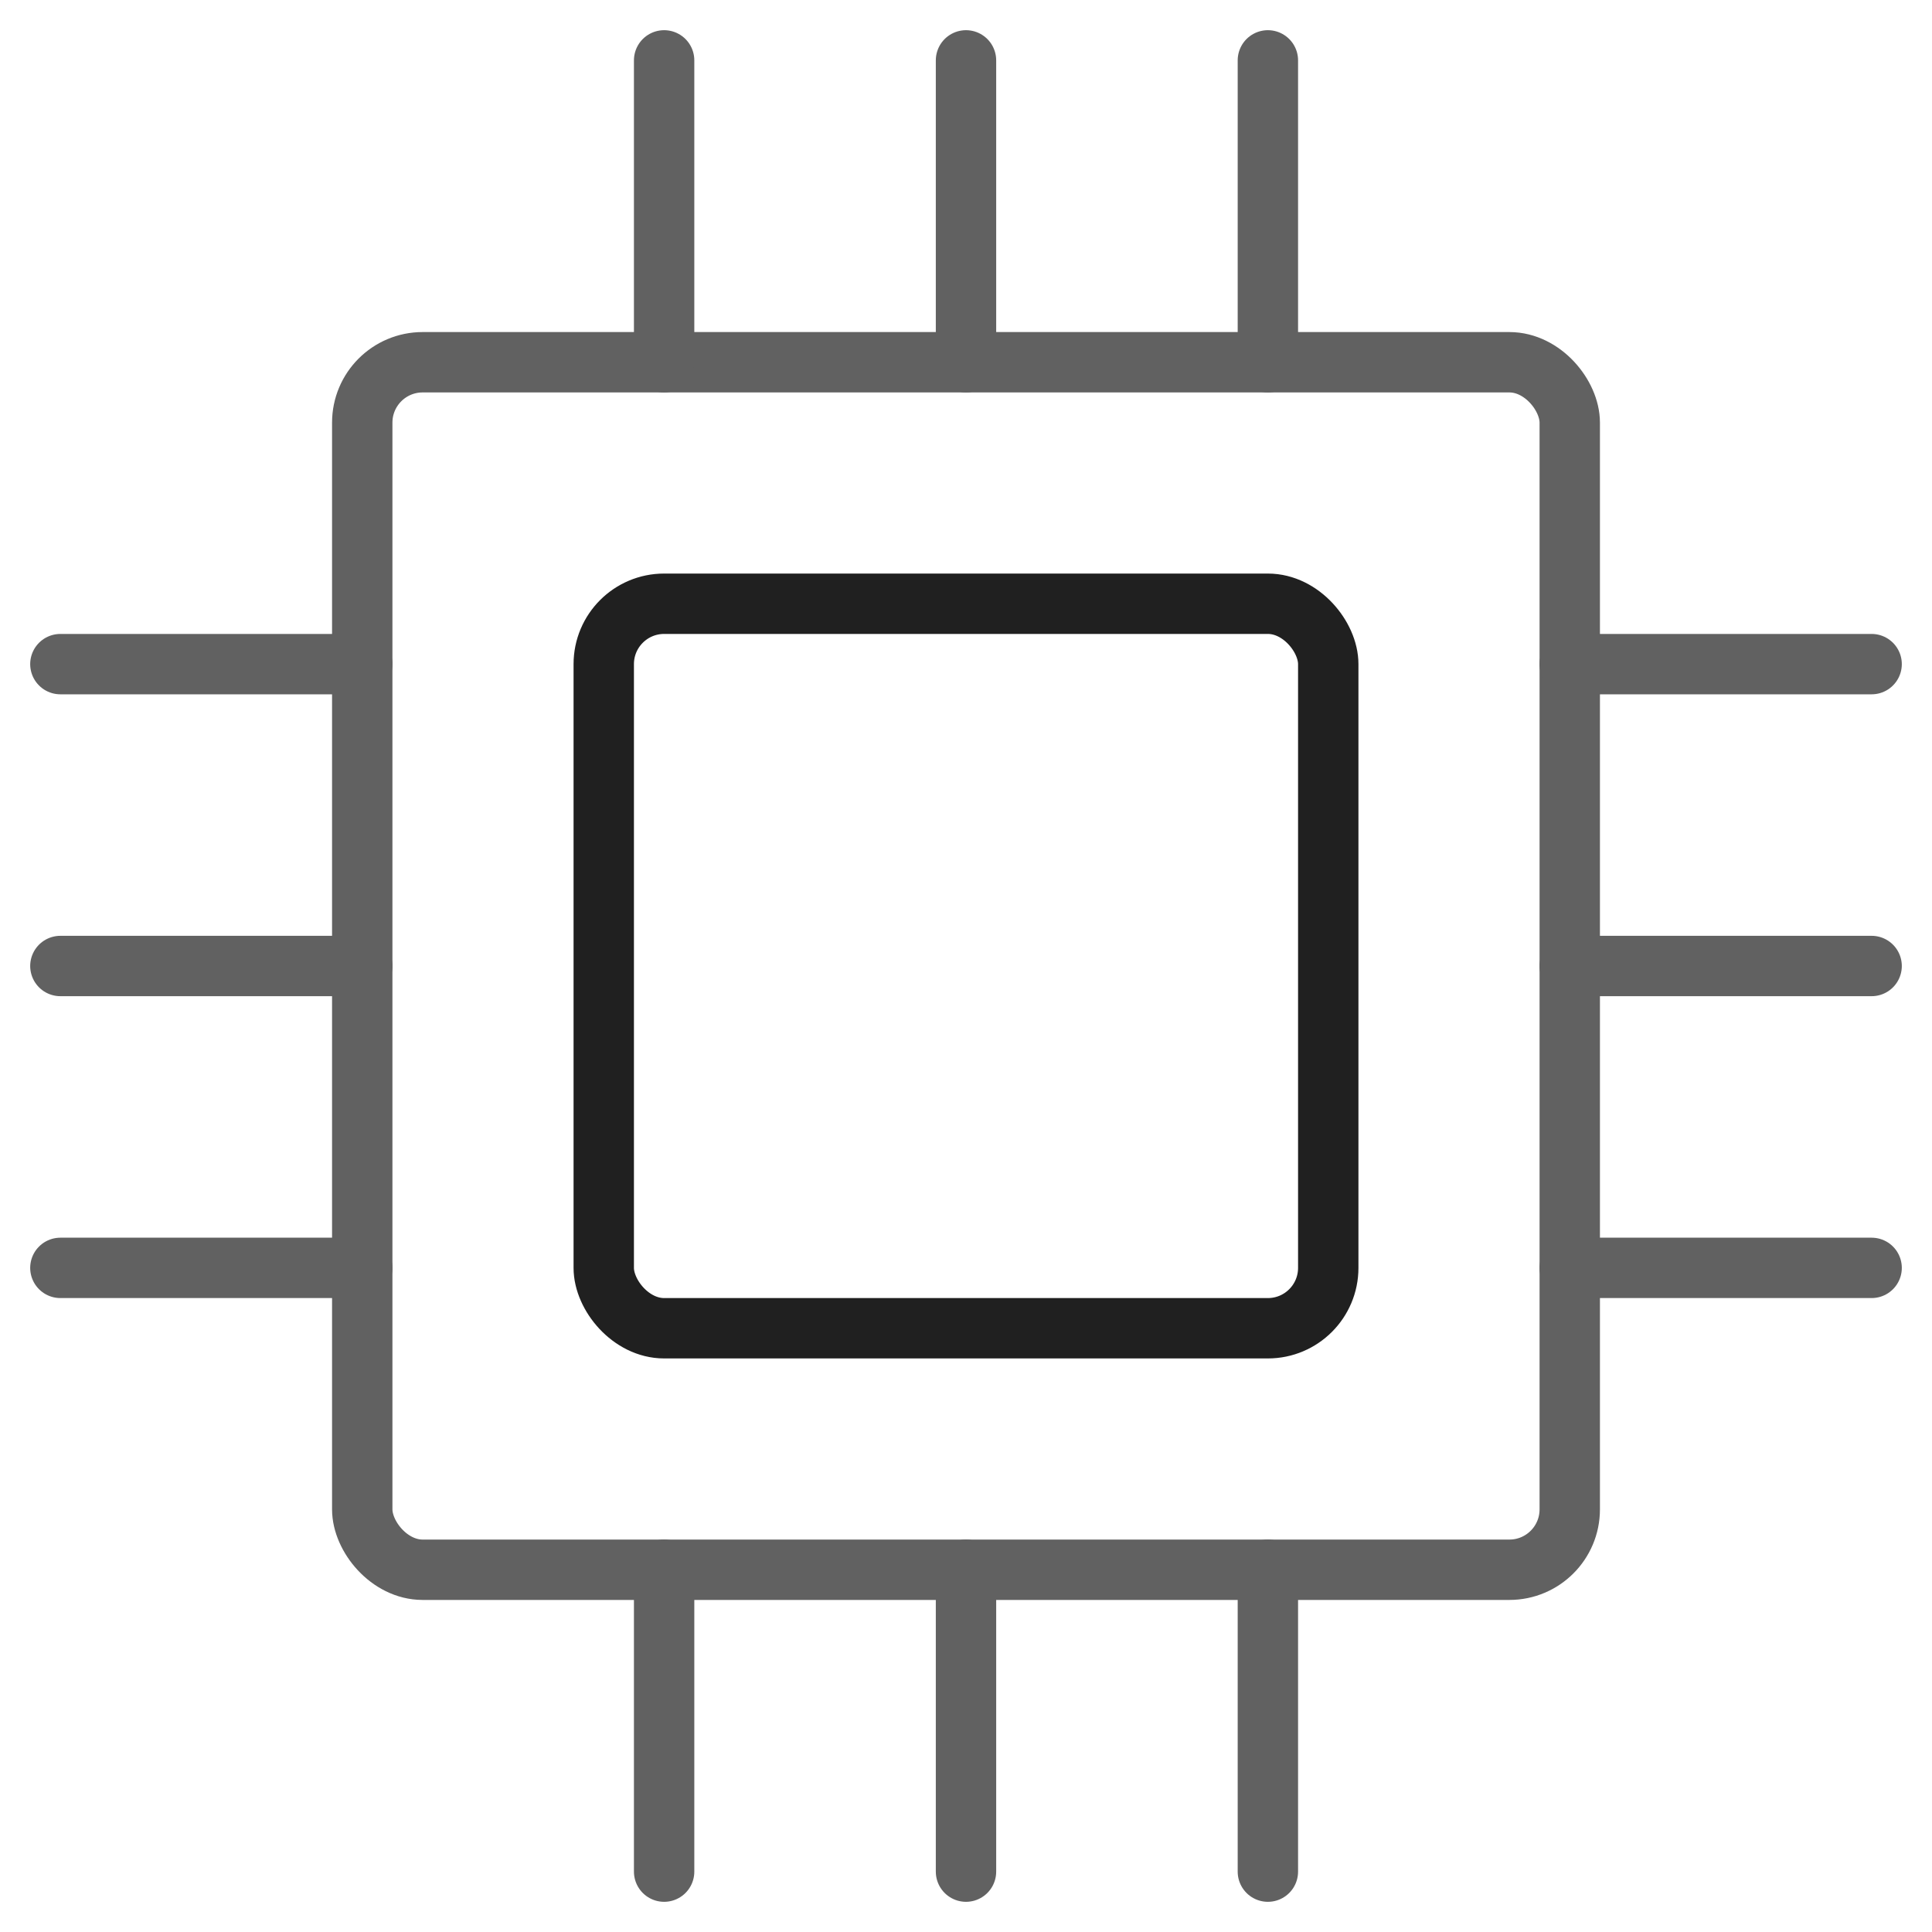 <svg xmlns="http://www.w3.org/2000/svg" viewBox="0 0 64 64" aria-labelledby="title"
aria-describedby="desc" role="img" xmlns:xlink="http://www.w3.org/1999/xlink">
  <title>Processor CPU</title>
  <desc>A line styled icon from Orion Icon Library.</desc>
  <rect data-name="layer2"
  x="12" y="12" width="40" height="40" rx="2" ry="2" fill="none" stroke="#616161"
  stroke-linecap="round" stroke-linejoin="round" stroke-width="2"></rect>
  <path data-name="layer2" fill="none" stroke="#616161" stroke-linecap="round"
  stroke-linejoin="round" stroke-width="2" d="M32 12V2M22 12V2m20 10V2M22 62V52m20 10V52M32 62V52m20-20h10M52 22h10M52 42h10M2 22h10M2 42h10M2 32h10"></path>
  <rect data-name="layer1" x="20" y="20" width="24" height="24" rx="2"
  ry="2" fill="none" stroke="#202020" stroke-linecap="round" stroke-linejoin="round"
  stroke-width="2"></rect>
</svg>